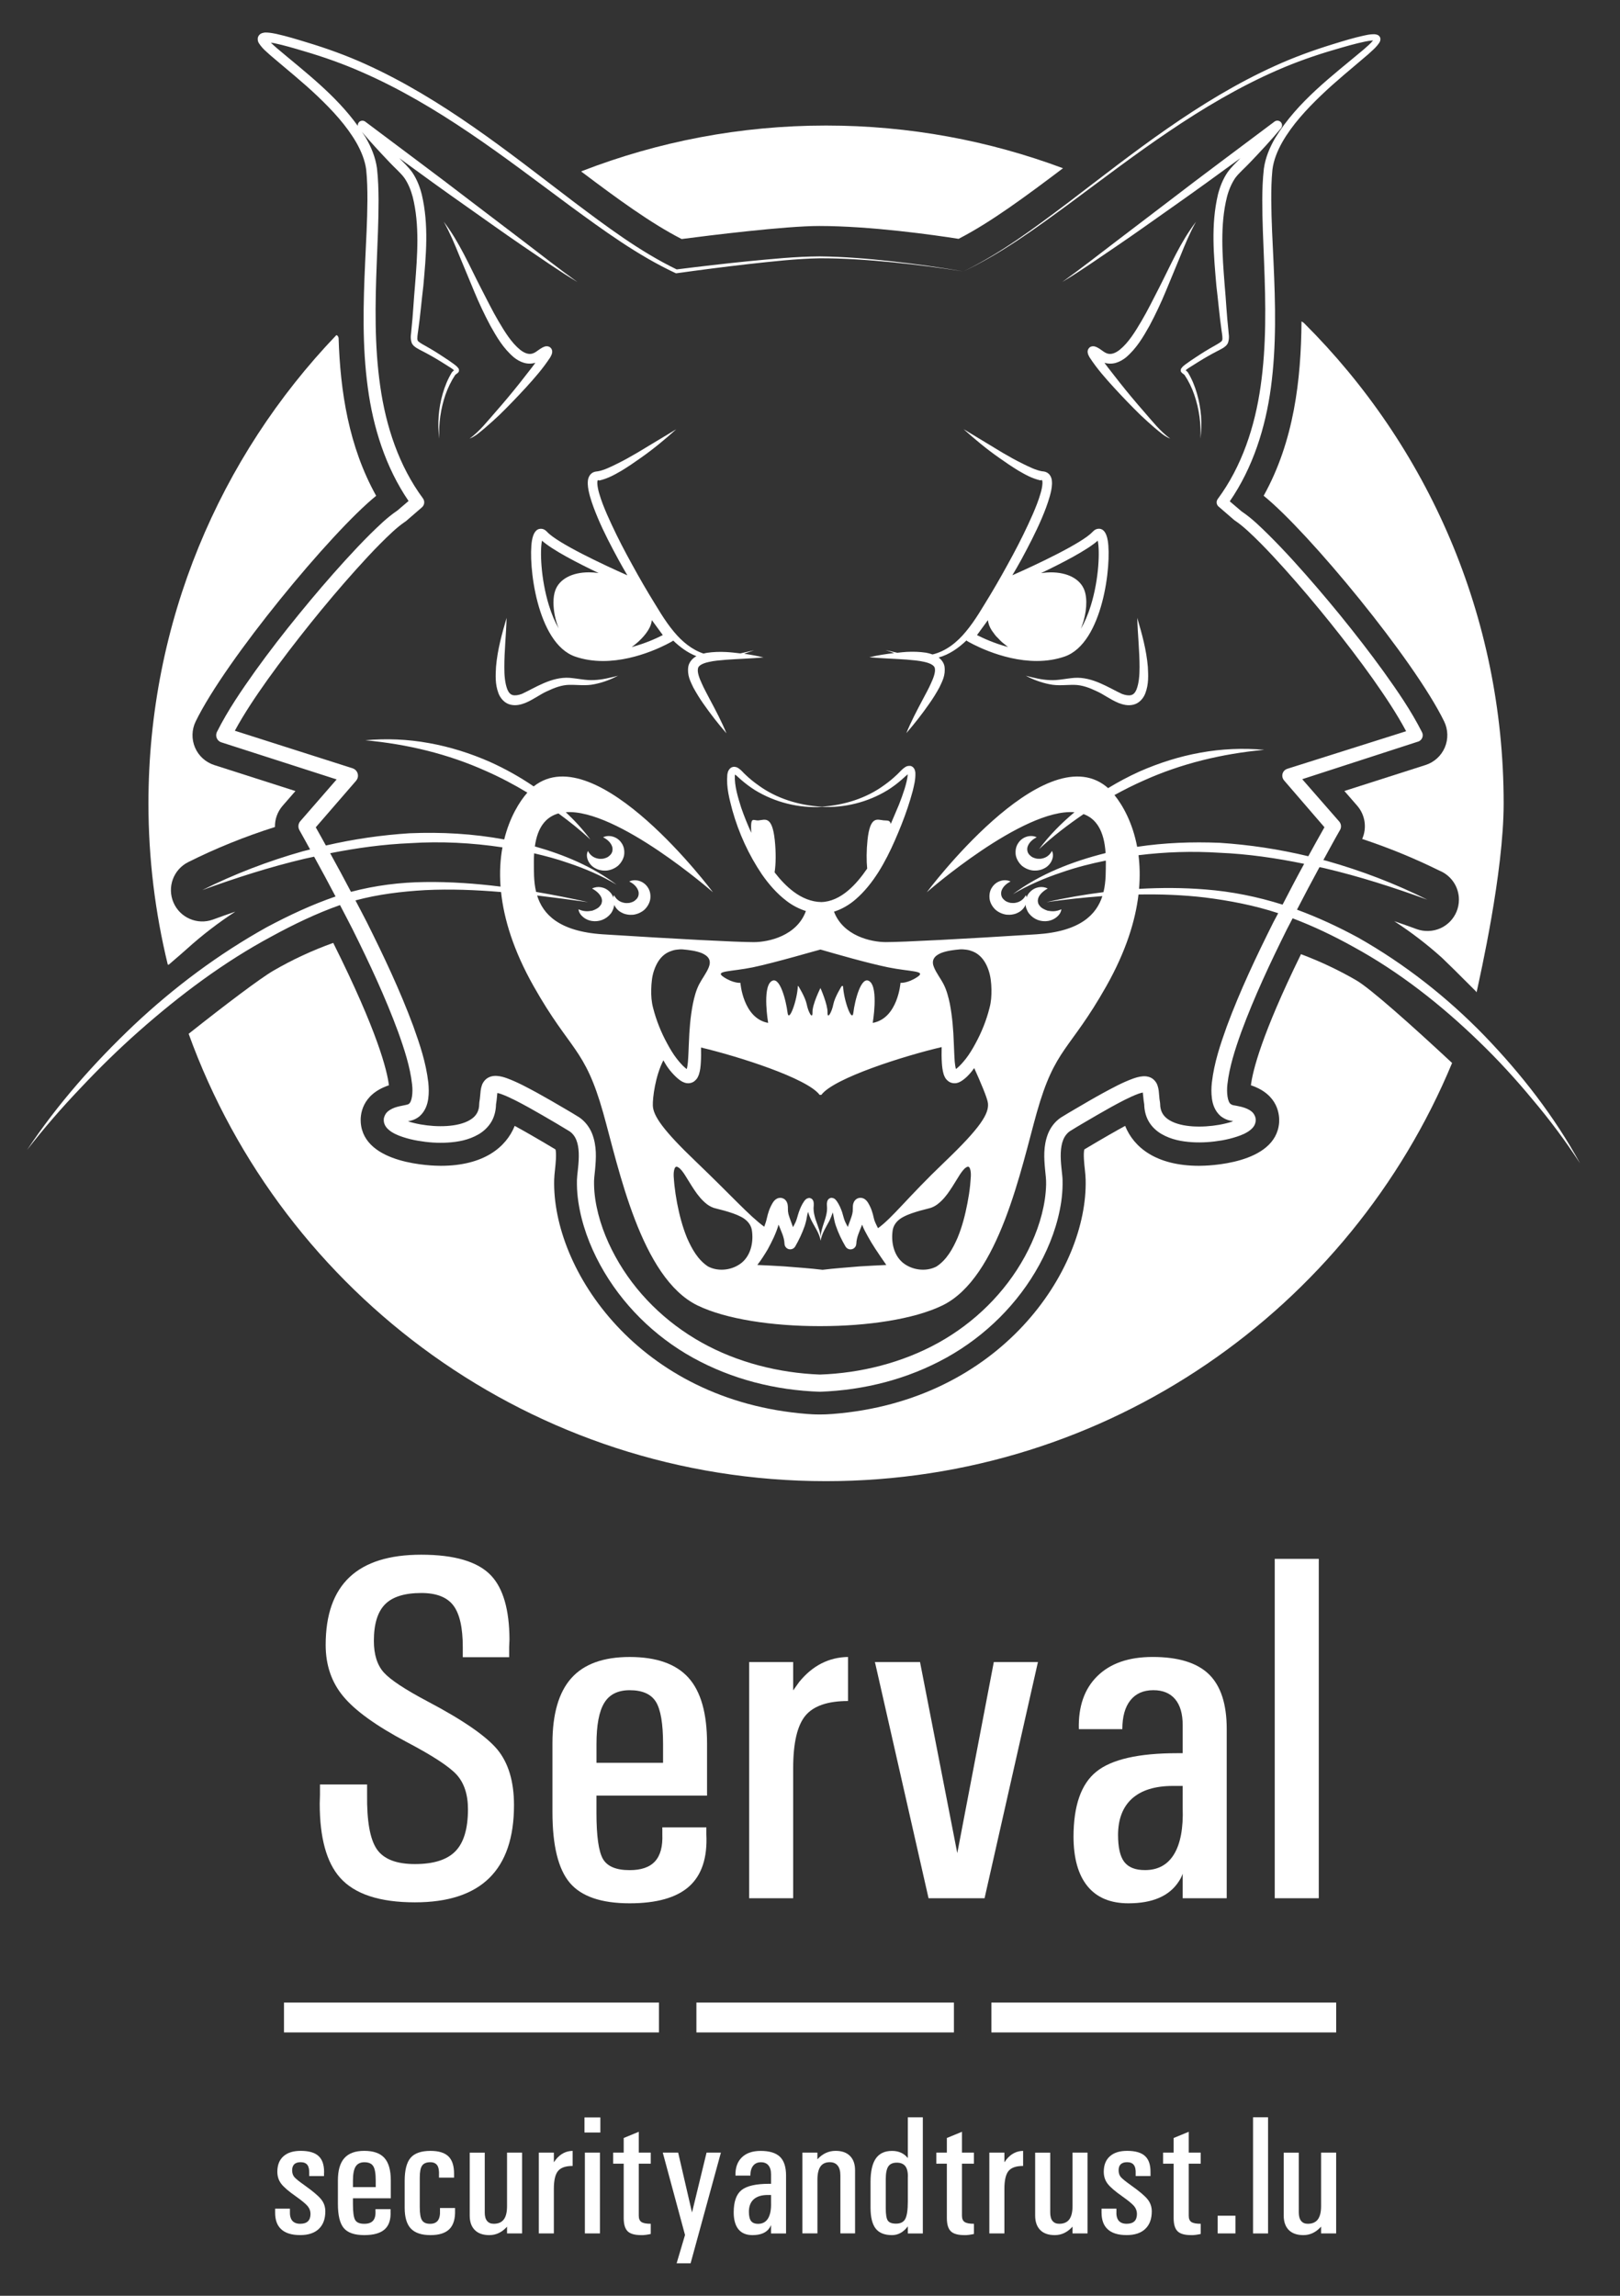 <?xml version="1.0" encoding="utf-8"?>
<!-- Generator: Adobe Illustrator 15.1.0, SVG Export Plug-In . SVG Version: 6.00 Build 0)  -->
<!DOCTYPE svg PUBLIC "-//W3C//DTD SVG 1.1//EN" "http://www.w3.org/Graphics/SVG/1.1/DTD/svg11.dtd">
<svg version="1.1" id="Calque_1" xmlns="http://www.w3.org/2000/svg" xmlns:xlink="http://www.w3.org/1999/xlink" x="0px" y="0px"
	 width="60px" height="85px" viewBox="0 0 60 85" enable-background="new 0 0 60 85" xml:space="preserve">
<rect x="0" y="0" width="60" height="85" fill="#333333" stroke="none"/>
<path fill="#FFFFFF" d="M10.518,75.25h13.888v-1.106H10.518V75.25z"/>
<rect x="25.793" y="74.144" fill="#FFFFFF" width="9.538" height="1.106"/>
<rect x="36.718" y="74.144" fill="#FFFFFF" width="12.77" height="1.106"/>
<g>
	<path fill="#FFFFFF" d="M53.782,39.348"/>
	<path fill="#FFFFFF" d="M46.802,18.355c1.666,1.346,5.576,6.079,6.686,8.357c0.146,0.302,0.156,0.654,0.023,0.964
		c-0.133,0.309-0.393,0.546-0.713,0.648l-3.006,0.962l0.475,0.546c0.297,0.342,0.365,0.823,0.184,1.23
		c0.99,0.329,1.945,0.72,2.854,1.17c0.428,0.171,0.729,0.589,0.729,1.077c0,0.631-0.502,1.144-1.129,1.16
		c-0.146,0.005-0.293-0.017-0.436-0.069c-0.287-0.104-0.562-0.203-0.832-0.294c0.627,0.406,1.223,0.863,1.773,1.359
		c0.15,0.14,0.633,0.617,1.252,1.237c0.012,0.011,0.021,0.069,0.035-0.001c0.113-0.54,0.994-4.382,0.994-6.958
		c0-6.951-2.83-13.238-7.395-17.782c-0.014-0.015-0.092-0.067-0.092-0.055C48.188,14.055,47.927,16.334,46.802,18.355z"/>
	<path fill="#FFFFFF" d="M25.246,8.85c0.999-0.13,3.835-0.483,5.093-0.483c1.914,0,4.26,0.334,5.164,0.476
		c1.189-0.611,2.494-1.578,3.867-2.614c-2.732-1.02-5.689-1.581-8.777-1.581c-3.185,0-6.229,0.599-9.032,1.683
		c-0.054,0.02-0.013,0.037,0.002,0.047C22.868,7.361,24.109,8.268,25.246,8.85z"/>
	<path fill="#FFFFFF" d="M48.185,35.328c-1.469,2.999-1.791,4.331-1.855,4.854c1.031,0.344,1.062,1.125,1.045,1.381
		c-0.119,1.555-2.674,1.6-2.965,1.6c-1.594,0-2.422-0.688-2.738-1.478c-0.352,0.192-0.84,0.47-1.512,0.872
		c-0.043,0.164-0.002,0.551,0.018,0.724c0.016,0.154,0.029,0.29,0.031,0.396c0.086,3.323-3.123,8.187-9.371,8.674
		c-0.178,0.014-0.336,0.019-0.475,0.019c-0.213,0-0.373-0.012-0.467-0.019c-6.247-0.487-9.456-5.351-9.371-8.674
		c0.003-0.107,0.016-0.241,0.033-0.396c0.019-0.173,0.059-0.56,0.016-0.724c-0.672-0.402-1.159-0.68-1.511-0.872
		c-0.318,0.789-1.145,1.478-2.738,1.478c-0.291,0-2.847-0.045-2.964-1.6c-0.02-0.256,0.014-1.037,1.043-1.381
		c-0.066-0.547-0.416-1.978-2.062-5.272c-0.774,0.277-1.517,0.622-2.215,1.028c-0.484,0.28-1.787,1.264-3.14,2.338
		c3.492,9.658,12.742,16.563,23.606,16.563c10.455,0,19.414-6.394,23.188-15.483c-1.504-1.401-3.031-2.762-3.551-3.062
		C49.583,35.918,48.897,35.595,48.185,35.328z"/>
	<path fill="#FFFFFF" d="M6.932,35.124c0.566-0.511,1.163-0.967,1.784-1.371c-0.268,0.091-0.544,0.189-0.83,0.294
		c-0.577,0.209-1.219-0.067-1.461-0.632c-0.243-0.564-0.004-1.221,0.546-1.496c1.018-0.51,2.096-0.946,3.213-1.3
		c-0.007-0.282,0.09-0.562,0.283-0.785l0.475-0.546l-3.006-0.962c-0.32-0.103-0.581-0.339-0.713-0.648
		c-0.132-0.31-0.124-0.662,0.023-0.964c1.109-2.279,5.021-7.012,6.686-8.357c-1.019-1.829-1.329-3.87-1.391-5.833
		c-0.002-0.065-0.067-0.135-0.091-0.109c-4.307,4.503-6.952,10.607-6.952,17.332c0,2.053,0.25,4.048,0.714,5.958
		c0.005,0.018,0.031,0.017,0.041,0.009C6.584,35.429,6.842,35.207,6.932,35.124z"/>
</g>
<path fill="#FFFFFF" d="M44.298,8.208c-0.229,0.41-0.408,0.84-0.582,1.275l-0.537,1.297c-0.18,0.435-0.381,0.86-0.605,1.281
	c-0.234,0.414-0.475,0.834-0.875,1.175c-0.105,0.081-0.225,0.156-0.369,0.198c-0.143,0.043-0.312,0.04-0.457-0.013
	c-0.146-0.051-0.26-0.154-0.336-0.204l-0.061-0.038l-0.02-0.009c0-0.004-0.01,0.004,0.047,0c0.021-0.004,0.033-0.008,0.057-0.021
	c0.027-0.014,0.051-0.046,0.059-0.067c0.018-0.032,0.014-0.071,0.014-0.068c-0.002-0.023,0-0.01,0-0.007
	c0.006,0.013,0.016,0.036,0.029,0.057c0.217,0.371,0.531,0.739,0.812,1.104c0.289,0.365,0.588,0.723,0.896,1.074
	c0.307,0.349,0.596,0.726,0.973,0.999c-0.223-0.086-0.398-0.254-0.58-0.402c-0.178-0.153-0.352-0.312-0.523-0.473
	c-0.336-0.328-0.662-0.668-0.98-1.014c-0.32-0.352-0.625-0.693-0.902-1.117c-0.018-0.03-0.033-0.058-0.051-0.101
	c-0.008-0.024-0.018-0.038-0.023-0.091c-0.004-0.013-0.002-0.065,0.018-0.111c0.014-0.027,0.043-0.064,0.074-0.083
	c0.029-0.018,0.049-0.021,0.076-0.027c0.086-0.007,0.105,0.011,0.133,0.018c0.025,0.01,0.041,0.018,0.061,0.027
	c0.033,0.018,0.061,0.037,0.09,0.054c0.117,0.081,0.182,0.136,0.26,0.162c0.15,0.057,0.316-0.006,0.477-0.134
	c0.322-0.261,0.57-0.666,0.801-1.058c0.234-0.396,0.438-0.815,0.652-1.229C43.349,9.835,43.722,8.958,44.298,8.208z"/>
<path fill="#FFFFFF" d="M37.427,32.637c-0.209,0.103-0.322,0.257-0.344,0.386c-0.018,0.129,0.025,0.228,0.115,0.3
	c0.043,0.042,0.1,0.07,0.164,0.088c0.016,0.004,0.031,0.011,0.047,0.014l0.014,0.001l0.004,0.001
	c-0.02,0.001-0.004,0.001-0.006,0.001l0.01,0l0.039,0.003c0.027,0,0.062,0.005,0.1,0.001c0.145-0.018,0.314-0.081,0.424-0.291
	c0.111,0.221-0.043,0.536-0.295,0.651c-0.061,0.034-0.129,0.055-0.209,0.067l-0.037,0.006l-0.012,0.001l-0.021,0.001l-0.025,0.002
	c-0.037,0.001-0.072,0-0.109-0.003c-0.143-0.017-0.285-0.077-0.402-0.172c-0.113-0.1-0.203-0.24-0.23-0.396
	c-0.023-0.156,0.002-0.319,0.088-0.443C36.903,32.603,37.218,32.532,37.427,32.637z"/>
<path fill="#FFFFFF" d="M38.396,31c-0.211,0.103-0.32,0.257-0.346,0.386c-0.018,0.129,0.025,0.227,0.117,0.3
	c0.041,0.041,0.1,0.069,0.162,0.087c0.018,0.004,0.031,0.01,0.049,0.014l0.014,0.002l0.002,0.001c-0.004,0,0.012,0-0.008,0h0.004
	l0.008,0.001l0.041,0.003c0.027,0,0.061,0.005,0.1,0.001c0.145-0.018,0.312-0.08,0.422-0.29c0.113,0.22-0.043,0.536-0.295,0.65
	c-0.061,0.033-0.131,0.056-0.207,0.067l-0.039,0.006l-0.01,0.001l-0.023,0.001l-0.025,0.001c-0.037,0.003-0.072,0-0.107-0.002
	c-0.145-0.017-0.285-0.077-0.404-0.172c-0.111-0.101-0.201-0.24-0.23-0.396c-0.023-0.157,0.004-0.32,0.09-0.444
	C37.872,30.965,38.187,30.895,38.396,31z"/>
<path fill="#FFFFFF" d="M38.804,32.898c-0.189,0.102-0.307,0.232-0.348,0.35c-0.018,0.056-0.023,0.122-0.014,0.142
	c0.012,0.068,0.01,0.049,0.02,0.078c0.01,0.02,0.021,0.041,0.039,0.059c0.051,0.083,0.178,0.151,0.297,0.19
	c0.16,0.03,0.307,0.04,0.512-0.051c-0.025,0.222-0.27,0.4-0.49,0.432c-0.266,0.042-0.531-0.051-0.711-0.279
	c-0.043-0.057-0.074-0.125-0.1-0.194c-0.021-0.062-0.035-0.177-0.029-0.206c0.014-0.172,0.07-0.296,0.17-0.396
	C38.335,32.829,38.612,32.795,38.804,32.898z"/>
<path fill="#FFFFFF" d="M16.435,8.208c0.576,0.75,0.948,1.627,1.375,2.454c0.216,0.414,0.418,0.833,0.652,1.229
	c0.231,0.392,0.479,0.797,0.801,1.058c0.161,0.128,0.328,0.191,0.477,0.134c0.078-0.025,0.143-0.081,0.261-0.162
	c0.027-0.017,0.056-0.036,0.089-0.054c0.02-0.009,0.034-0.017,0.06-0.027c0.027-0.007,0.046-0.025,0.132-0.018
	c0.027,0.006,0.046,0.009,0.077,0.027c0.031,0.02,0.062,0.056,0.074,0.083c0.021,0.046,0.021,0.099,0.018,0.112
	c-0.006,0.052-0.015,0.066-0.024,0.09c-0.017,0.042-0.034,0.07-0.05,0.1c-0.278,0.424-0.582,0.765-0.901,1.117
	c-0.319,0.346-0.645,0.686-0.981,1.014c-0.172,0.161-0.346,0.32-0.525,0.473c-0.181,0.148-0.356,0.316-0.579,0.402
	c0.376-0.273,0.665-0.65,0.973-0.999c0.308-0.351,0.607-0.708,0.897-1.074c0.279-0.365,0.595-0.733,0.812-1.104
	c0.012-0.021,0.023-0.043,0.027-0.057c0.002-0.003,0.004-0.017,0,0.007c0-0.002-0.003,0.037,0.015,0.068
	c0.008,0.021,0.033,0.053,0.06,0.067c0.025,0.013,0.035,0.017,0.056,0.021c0.057,0.004,0.047-0.004,0.047,0l-0.019,0.009
	l-0.061,0.038c-0.076,0.05-0.191,0.152-0.335,0.204c-0.145,0.053-0.313,0.057-0.457,0.013c-0.144-0.042-0.264-0.117-0.369-0.198
	c-0.402-0.341-0.642-0.761-0.875-1.175c-0.224-0.421-0.425-0.847-0.604-1.281l-0.539-1.297C16.843,9.048,16.664,8.618,16.435,8.208z
	"/>
<path fill="#FFFFFF" d="M23.306,32.637c0.209-0.105,0.524-0.034,0.688,0.22c0.086,0.125,0.112,0.287,0.088,0.443
	c-0.029,0.157-0.118,0.296-0.23,0.396c-0.118,0.095-0.26,0.155-0.404,0.172c-0.036,0.003-0.072,0.004-0.108,0.003l-0.026-0.002
	l-0.021-0.001l-0.011-0.001l-0.039-0.006c-0.078-0.012-0.148-0.034-0.208-0.067c-0.253-0.116-0.407-0.432-0.293-0.651
	c0.108,0.21,0.278,0.273,0.421,0.291c0.038,0.004,0.073-0.001,0.1-0.001l0.039-0.003l0.009,0c-0.002,0,0.015,0-0.004-0.001
	l0.003-0.001l0.012-0.001c0.018-0.003,0.034-0.01,0.049-0.014c0.063-0.018,0.121-0.046,0.163-0.088c0.09-0.072,0.135-0.17,0.117-0.3
	C23.626,32.894,23.516,32.739,23.306,32.637z"/>
<path fill="#FFFFFF" d="M22.337,31c0.209-0.105,0.525-0.034,0.688,0.219c0.086,0.124,0.113,0.287,0.09,0.444
	c-0.03,0.157-0.119,0.295-0.231,0.396c-0.118,0.095-0.26,0.155-0.403,0.172c-0.036,0.002-0.072,0.005-0.107,0.002l-0.026-0.001
	l-0.022-0.001l-0.01-0.001l-0.039-0.006c-0.078-0.012-0.147-0.033-0.208-0.067c-0.253-0.115-0.408-0.43-0.294-0.65
	c0.108,0.209,0.278,0.272,0.421,0.29c0.039,0.004,0.073-0.001,0.1-0.001l0.039-0.003l0.011-0.001h0.002c-0.02,0-0.005,0-0.008,0
	l0.003-0.001l0.012-0.002c0.018-0.003,0.034-0.009,0.049-0.014c0.064-0.018,0.121-0.047,0.163-0.088
	c0.09-0.072,0.134-0.169,0.116-0.299C22.659,31.256,22.546,31.103,22.337,31z"/>
<path fill="#FFFFFF" d="M21.929,32.898c0.192-0.103,0.469-0.069,0.657,0.125c0.098,0.099,0.154,0.223,0.166,0.396
	c0.008,0.029-0.007,0.144-0.029,0.206c-0.023,0.069-0.055,0.137-0.097,0.194c-0.181,0.229-0.448,0.321-0.711,0.279
	c-0.221-0.031-0.465-0.209-0.49-0.432c0.203,0.09,0.35,0.081,0.512,0.051c0.119-0.039,0.246-0.107,0.296-0.19
	c0.017-0.018,0.027-0.039,0.039-0.059c0.009-0.028,0.009-0.01,0.019-0.077c0.011-0.021,0.005-0.087-0.012-0.143
	C22.235,33.13,22.12,33,21.929,32.898z"/>
<path fill="#FFFFFF" d="M37.747,33.31"/>
<path fill="#FFFFFF" d="M41.546,27.279"/>
<g>
	<path fill="#FFFFFF" d="M42.513,24.69c-0.053-0.629-0.219-1.223-0.393-1.814c0.018,0.618,0.086,1.229,0.086,1.826
		c0,0.293-0.023,0.599-0.115,0.831c-0.049,0.116-0.115,0.183-0.199,0.203c-0.084,0.023-0.211,0.004-0.336-0.043
		c-0.486-0.223-1.09-0.642-1.766-0.596c-0.33,0.027-0.607,0.1-0.906,0.083c-0.297-0.009-0.596-0.085-0.891-0.161
		c0.271,0.142,0.562,0.253,0.873,0.314c0.312,0.069,0.646,0.018,0.928,0.024c0.283,0.005,0.551,0.106,0.814,0.231
		c0.273,0.121,0.494,0.302,0.818,0.439c0.16,0.06,0.346,0.116,0.561,0.061c0.223-0.056,0.371-0.253,0.432-0.418
		C42.55,25.327,42.528,25.003,42.513,24.69z"/>
	<path fill="#FFFFFF" d="M21.094,25.096c-0.676-0.045-1.279,0.373-1.767,0.596c-0.125,0.047-0.251,0.066-0.336,0.043
		c-0.082-0.02-0.148-0.086-0.198-0.203c-0.092-0.232-0.116-0.538-0.114-0.831c-0.001-0.597,0.067-1.208,0.084-1.826
		c-0.173,0.591-0.339,1.185-0.392,1.814c-0.016,0.313-0.039,0.637,0.091,0.98c0.061,0.165,0.211,0.362,0.432,0.418
		c0.215,0.055,0.403-0.001,0.561-0.061c0.325-0.137,0.546-0.319,0.818-0.439c0.266-0.125,0.533-0.227,0.816-0.231
		c0.28-0.006,0.615,0.045,0.927-0.024c0.311-0.061,0.602-0.173,0.876-0.314c-0.298,0.076-0.596,0.151-0.894,0.161
		C21.7,25.196,21.423,25.124,21.094,25.096z"/>
	<path fill="#FFFFFF" d="M35.815,23.732c0.051,0.03,1.252,0.741,2.584,0.741l0,0c0.369,0,0.717-0.056,1.035-0.166
		c1.416-0.494,1.742-3.415,1.594-4.293c-0.049-0.29-0.16-0.438-0.332-0.438c-0.082,0-0.16,0.038-0.229,0.115
		c-0.383,0.416-2.1,1.224-2.973,1.608c0.115-0.194,0.229-0.388,0.336-0.585c0.268-0.498,0.531-1.001,0.756-1.527
		c0.111-0.263,0.215-0.53,0.295-0.814c0.039-0.143,0.076-0.288,0.082-0.458c-0.002-0.085,0.004-0.179-0.062-0.298
		c-0.035-0.06-0.094-0.116-0.174-0.144c-0.016-0.006-0.051-0.015-0.053-0.014l-0.041-0.006l-0.039-0.004
		c-0.225-0.037-0.486-0.167-0.729-0.287c-0.248-0.122-0.492-0.258-0.734-0.4l-1.443-0.873c0.42,0.378,0.855,0.739,1.32,1.064
		c0.232,0.164,0.467,0.324,0.711,0.473c0.252,0.144,0.494,0.288,0.82,0.361c0.113-0.09,0.074,0.242-0.002,0.486
		c-0.074,0.257-0.178,0.515-0.287,0.768c-0.223,0.507-0.469,1.008-0.734,1.5c-0.266,0.492-0.537,0.981-0.826,1.461
		c-0.293,0.475-0.568,0.968-0.92,1.386c-0.324,0.395-0.738,0.725-1.232,0.843c-0.08-0.028-0.16-0.051-0.236-0.064
		c-0.246-0.037-0.484-0.043-0.721-0.031c-0.117,0.005-0.232,0.022-0.348,0.033c-0.145-0.032-0.291-0.066-0.434-0.1
		c0.105,0.037,0.211,0.075,0.318,0.111c-0.309,0.035-0.617,0.082-0.92,0.154c0.465,0.043,0.928,0.055,1.379,0.087
		c0.227,0.021,0.451,0.036,0.656,0.085c0.209,0.045,0.383,0.131,0.391,0.241c0.031,0.129-0.049,0.352-0.139,0.544
		c-0.088,0.203-0.201,0.4-0.307,0.604c-0.215,0.405-0.432,0.815-0.609,1.248c0.307-0.353,0.59-0.716,0.855-1.098
		c0.135-0.191,0.258-0.389,0.373-0.602c0.1-0.217,0.232-0.44,0.184-0.775c-0.025-0.134-0.117-0.25-0.215-0.325
		c0.393-0.108,0.74-0.352,1.031-0.633C35.806,23.721,35.81,23.728,35.815,23.732z M36.185,23.514
		c0.145-0.195,0.279-0.38,0.404-0.554c0.008,0.064,0.023,0.127,0.045,0.189c0.023,0.062,0.057,0.128,0.1,0.196
		c0.016,0.022,0.035,0.046,0.051,0.069c0.033,0.046,0.064,0.092,0.104,0.138c0.027,0.03,0.061,0.06,0.088,0.089
		c0.039,0.04,0.074,0.08,0.117,0.119c0.039,0.036,0.084,0.069,0.127,0.104c0.039,0.03,0.074,0.063,0.115,0.092
		C36.829,23.822,36.411,23.628,36.185,23.514z M40.657,20.018c0.078,0.353,0.053,1.402-0.256,2.401
		c-0.104,0.336-0.229,0.625-0.369,0.861c0.014-0.035,0.027-0.07,0.041-0.105c0.174-0.479,0.209-0.997,0.092-1.317
		c-0.152-0.418-0.617-0.667-1.246-0.667c-0.104,0-0.213,0.009-0.32,0.024c-0.014,0.001-0.025,0.001-0.039,0.003
		C39.325,20.853,40.259,20.372,40.657,20.018z"/>
	<path fill="#FFFFFF" d="M26.242,24.512c0.205-0.05,0.432-0.065,0.656-0.085c0.452-0.033,0.914-0.044,1.379-0.087
		c-0.237-0.057-0.477-0.101-0.717-0.135c0.125-0.042,0.25-0.086,0.373-0.13c-0.17,0.039-0.342,0.081-0.513,0.117
		c-0.175-0.021-0.35-0.042-0.527-0.051c-0.235-0.012-0.472-0.006-0.719,0.031c-0.038,0.006-0.077,0.017-0.115,0.027
		c-0.434-0.143-0.8-0.448-1.097-0.806c-0.351-0.417-0.625-0.911-0.919-1.386c-0.289-0.479-0.56-0.969-0.826-1.461
		c-0.265-0.492-0.511-0.994-0.735-1.5c-0.109-0.253-0.213-0.511-0.287-0.768c-0.075-0.244-0.115-0.578-0.003-0.486
		c0.328-0.075,0.57-0.217,0.822-0.361c0.246-0.149,0.48-0.309,0.711-0.473c0.464-0.325,0.901-0.686,1.32-1.064L23.6,16.764
		c-0.241,0.142-0.485,0.278-0.733,0.4c-0.242,0.12-0.503,0.25-0.73,0.287l-0.038,0.004l-0.041,0.006
		c-0.001-0.001-0.037,0.008-0.055,0.014c-0.079,0.027-0.137,0.083-0.172,0.144c-0.066,0.119-0.061,0.213-0.062,0.298
		c0.007,0.169,0.043,0.315,0.081,0.458c0.081,0.285,0.186,0.551,0.296,0.814c0.223,0.526,0.487,1.029,0.757,1.527
		c0.106,0.198,0.22,0.392,0.333,0.585c-0.873-0.385-2.591-1.192-2.973-1.609c-0.07-0.077-0.146-0.115-0.229-0.115
		c-0.17,0-0.283,0.147-0.332,0.438c-0.148,0.878,0.18,3.799,1.596,4.293c0.316,0.11,0.665,0.166,1.034,0.166
		c1.333,0,2.533-0.71,2.583-0.741c0.007-0.004,0.011-0.011,0.018-0.017c0.248,0.24,0.537,0.453,0.861,0.579c0,0-0.002,0-0.002,0.001
		c-0.128,0.064-0.266,0.208-0.299,0.379c-0.049,0.335,0.083,0.559,0.183,0.775c0.116,0.212,0.238,0.411,0.373,0.602
		c0.266,0.381,0.548,0.745,0.856,1.098c-0.177-0.433-0.395-0.843-0.611-1.248c-0.104-0.204-0.217-0.401-0.305-0.604
		c-0.09-0.192-0.17-0.415-0.138-0.544C25.858,24.643,26.032,24.557,26.242,24.512z M20.332,22.417
		c-0.309-0.998-0.335-2.047-0.258-2.399c0.39,0.35,1.328,0.833,2.098,1.199c-0.121-0.018-0.241-0.027-0.359-0.027
		c-0.627,0-1.094,0.249-1.246,0.666c-0.045,0.124-0.068,0.274-0.068,0.45c0,0.308,0.066,0.647,0.194,0.962
		C20.556,23.034,20.434,22.749,20.332,22.417z M23.396,23.957c0.35-0.25,0.611-0.561,0.702-0.808
		c0.022-0.061,0.038-0.125,0.045-0.189c0.125,0.174,0.261,0.359,0.405,0.554C24.322,23.629,23.902,23.823,23.396,23.957z"/>
</g>
<g>
	<path fill="#FFFFFF" d="M43.421,7.668c0.848-0.595,1.686-1.203,2.523-1.814c-0.158,0.161-0.322,0.311-0.48,0.526
		c-0.172,0.255-0.281,0.537-0.354,0.819c-0.268,1.138-0.154,2.273-0.059,3.383c0.068,0.555,0.113,1.105,0.193,1.664
		c0.02,0.13,0.047,0.291,0.021,0.352c-0.012,0.053-0.154,0.13-0.268,0.196c-0.246,0.135-0.488,0.286-0.719,0.44
		c-0.117,0.078-0.234,0.153-0.348,0.239c-0.059,0.047-0.113,0.076-0.178,0.165c-0.018,0.018-0.035,0.094-0.004,0.137
		c0.027,0.035,0.045,0.044,0.059,0.056c0.029,0.021,0.051,0.037,0.066,0.054c0.141,0.209,0.27,0.469,0.357,0.724
		c0.18,0.519,0.26,1.078,0.23,1.632c0.076-0.552,0.029-1.123-0.127-1.666c-0.08-0.274-0.18-0.528-0.338-0.789
		c-0.025-0.033-0.057-0.057-0.082-0.077c0.029-0.025,0.074-0.061,0.119-0.089l0.35-0.22c0.236-0.147,0.473-0.283,0.719-0.409
		c0.062-0.033,0.125-0.064,0.191-0.103c0.061-0.04,0.146-0.092,0.191-0.198c0.066-0.208,0.016-0.333,0.012-0.476
		c-0.062-0.545-0.086-1.108-0.137-1.661c-0.086-1.097-0.174-2.226,0.086-3.264c0.066-0.256,0.17-0.5,0.309-0.704
		C45.894,6.397,46.124,6.202,46.312,6c0.387-0.405,0.766-0.812,1.131-1.249c0.051-0.061,0.055-0.15,0.006-0.216
		c-0.059-0.076-0.168-0.091-0.244-0.034c-1.312,0.987-2.633,1.962-3.934,2.963l-1.959,1.492c-0.652,0.499-1.301,1.004-1.967,1.483
		c0.707-0.422,1.375-0.899,2.057-1.358C42.081,8.62,42.747,8.14,43.421,7.668z"/>
	<path fill="#FFFFFF" d="M54.978,38.346c-1.377-1.42-2.953-2.657-4.682-3.635c-0.729-0.395-1.479-0.744-2.26-1.031
		c0.273-0.528,0.549-1.053,0.834-1.575c0.064,0.015,0.131,0.027,0.197,0.042c1.283,0.302,2.547,0.708,3.797,1.163
		c-1.189-0.595-2.441-1.074-3.729-1.437c-0.039-0.011-0.082-0.02-0.121-0.03c0.205-0.372,0.404-0.744,0.615-1.111l0.002-0.002
		c0.057-0.099,0.047-0.227-0.033-0.317l-1.367-1.564l4.289-1.391l0.006-0.001c0.012-0.003,0.021-0.009,0.033-0.014
		c0.121-0.062,0.17-0.21,0.109-0.331c-0.41-0.811-0.914-1.534-1.428-2.253c-0.516-0.714-1.057-1.408-1.611-2.09
		c-0.557-0.681-1.129-1.349-1.721-2.001c-0.297-0.325-0.6-0.646-0.914-0.958c-0.314-0.306-0.613-0.609-1.008-0.875l-0.439-0.374
		c0.861-1.251,1.324-2.732,1.523-4.208c0.209-1.547,0.168-3.104,0.098-4.64c-0.035-0.769-0.08-1.536-0.084-2.298
		c-0.002-0.38,0.006-0.763,0.043-1.131c0.043-0.354,0.184-0.699,0.365-1.021c0.371-0.646,0.893-1.21,1.441-1.735
		c0.551-0.529,1.146-1.006,1.734-1.512c0.145-0.136,0.291-0.243,0.426-0.446c0.014-0.032,0.037-0.063,0.033-0.134
		c-0.002-0.082-0.084-0.144-0.121-0.15c-0.084-0.026-0.135-0.019-0.189-0.017c-0.107,0.007-0.205,0.027-0.301,0.048
		c-0.385,0.084-0.754,0.198-1.121,0.311c-0.736,0.225-1.469,0.491-2.172,0.811c-1.408,0.636-2.729,1.446-3.992,2.324
		c-1.266,0.878-2.477,1.83-3.699,2.76c-1.229,0.922-2.463,1.854-3.85,2.525c1.396-0.654,2.646-1.571,3.885-2.478
		c1.236-0.914,2.459-1.849,3.732-2.707c1.271-0.859,2.596-1.646,4-2.259c0.701-0.307,1.42-0.56,2.158-0.773
		c0.367-0.108,0.736-0.216,1.104-0.292c0.092-0.018,0.184-0.035,0.27-0.04c0.008-0.001,0.016,0,0.023,0
		c-0.086,0.108-0.223,0.227-0.346,0.333c-1.164,0.979-2.443,1.916-3.279,3.279c-0.199,0.343-0.361,0.721-0.418,1.133
		c-0.045,0.396-0.057,0.783-0.059,1.171c0,0.776,0.039,1.545,0.068,2.312c0.059,1.532,0.088,3.067-0.129,4.571
		c-0.211,1.498-0.695,2.97-1.588,4.177c-0.064,0.086-0.053,0.208,0.029,0.279l0.002,0.001l0.582,0.503l0.018,0.013l0.01,0.006
		c0.322,0.217,0.643,0.535,0.945,0.835c0.305,0.308,0.6,0.627,0.891,0.951c0.582,0.648,1.145,1.315,1.691,1.994
		c0.545,0.68,1.076,1.372,1.58,2.081c0.441,0.628,0.875,1.271,1.229,1.935l-4.4,1.391c-0.033,0.01-0.068,0.029-0.096,0.053
		c-0.111,0.098-0.121,0.266-0.025,0.377l1.496,1.734c-0.203,0.356-0.4,0.715-0.598,1.074c-1.074-0.258-2.172-0.425-3.277-0.497
		c-1.02-0.042-2.051-0.005-3.062,0.148c-0.168-0.889-0.529-1.532-0.84-1.916c0.35-0.193,0.707-0.373,1.072-0.534
		c1.402-0.633,2.914-0.997,4.475-1.141c-0.781-0.071-1.578-0.037-2.357,0.104c-0.779,0.138-1.541,0.381-2.268,0.701
		c-0.398,0.18-0.785,0.386-1.158,0.613c-0.029-0.026-0.059-0.05-0.082-0.07c-2.336-1.832-6.633,3.926-6.633,3.926
		s3.566-3.121,5.469-2.963c-0.486,0.407-0.936,0.859-1.311,1.367c0.516-0.483,1.076-0.906,1.648-1.298
		c0.457,0.163,0.764,0.602,0.816,1.443c-1.225,0.308-2.426,0.77-3.434,1.523c0.572-0.34,1.182-0.601,1.809-0.809
		c0.533-0.186,1.08-0.325,1.633-0.436c0,0.021,0.002,0.039,0.002,0.061c-0.006,0.298,0.012,0.703-0.088,1.107
		c-0.709,0.091-1.414,0.211-2.111,0.37c0.688-0.096,1.379-0.172,2.07-0.223c-0.217,0.673-0.807,1.31-2.436,1.414
		c-2.725,0.173-4.955,0.289-5.58,0.289c-0.557,0-1.584-0.232-1.924-1.127c0.299-0.094,0.57-0.257,0.793-0.449
		c0.348-0.299,0.623-0.654,0.859-1.026c0.232-0.371,0.43-0.767,0.602-1.161c0.172-0.393,0.334-0.793,0.471-1.203
		c0.068-0.204,0.133-0.412,0.189-0.623c0.051-0.217,0.109-0.418,0.1-0.682c-0.004-0.036-0.01-0.074-0.029-0.121
		c-0.016-0.045-0.076-0.121-0.162-0.133c-0.152-0.006-0.191,0.056-0.248,0.09c-0.104,0.086-0.16,0.159-0.238,0.23
		c-0.15,0.144-0.309,0.276-0.479,0.395c-0.662,0.486-1.482,0.741-2.32,0.797c-0.846-0.051-1.677-0.307-2.345-0.798
		c-0.17-0.119-0.332-0.252-0.48-0.395c-0.08-0.07-0.129-0.149-0.255-0.235c-0.033-0.019-0.068-0.041-0.13-0.047
		c-0.055-0.013-0.14,0.016-0.18,0.061c-0.082,0.089-0.085,0.161-0.099,0.225c-0.042,0.489,0.079,0.899,0.188,1.325
		c0.236,0.839,0.601,1.64,1.095,2.372c0.253,0.361,0.548,0.705,0.913,0.982c0.209,0.161,0.453,0.289,0.714,0.373
		c-0.33,0.913-1.371,1.151-1.931,1.151c-0.625,0-2.856-0.116-5.581-0.289c-1.647-0.105-2.231-0.755-2.442-1.437
		c0.63,0.074,1.26,0.159,1.889,0.246c-0.638-0.142-1.281-0.27-1.927-0.38c-0.096-0.402-0.079-0.802-0.083-1.097
		c-0.002-0.118,0.004-0.225,0.01-0.331c0.42,0.098,0.837,0.208,1.245,0.351c0.626,0.208,1.237,0.468,1.808,0.809
		c-0.896-0.671-1.945-1.11-3.026-1.415c0.099-0.727,0.421-1.097,0.874-1.222c0.41,0.3,0.81,0.617,1.184,0.969
		c-0.271-0.367-0.581-0.702-0.913-1.015c1.906-0.138,5.451,2.965,5.451,2.965s-4.295-5.758-6.632-3.926
		c-0.003,0.001-0.005,0.005-0.008,0.006c-0.508-0.347-1.048-0.649-1.611-0.903c-0.727-0.321-1.488-0.562-2.269-0.701
		c-0.779-0.142-1.576-0.175-2.357-0.104c1.561,0.144,3.071,0.508,4.476,1.141c0.525,0.231,1.034,0.5,1.527,0.797
		c-0.293,0.333-0.655,0.915-0.857,1.734c-1.153-0.214-2.331-0.278-3.502-0.229c-1.045,0.066-2.084,0.218-3.103,0.453
		c-0.125-0.224-0.247-0.45-0.375-0.673l1.493-1.723c0.024-0.029,0.045-0.064,0.058-0.102c0.047-0.151-0.037-0.312-0.186-0.36
		l-4.362-1.391c0.352-0.649,0.778-1.279,1.215-1.895c0.506-0.706,1.038-1.396,1.582-2.076c0.546-0.679,1.108-1.346,1.689-1.993
		c0.29-0.323,0.585-0.642,0.889-0.949c0.301-0.3,0.622-0.619,0.938-0.83l0.012-0.008l0.02-0.015l0.582-0.503l0.002-0.002
		c0.098-0.084,0.114-0.229,0.037-0.333c-0.888-1.2-1.371-2.665-1.582-4.158c-0.216-1.5-0.188-3.032-0.128-4.564
		c0.029-0.767,0.068-1.537,0.067-2.314c-0.002-0.389-0.013-0.778-0.057-1.174c-0.057-0.426-0.221-0.804-0.421-1.152
		c-0.044-0.073-0.094-0.14-0.141-0.209c0.331,0.389,0.672,0.757,1.02,1.123c0.188,0.202,0.418,0.397,0.554,0.584
		c0.142,0.205,0.242,0.448,0.31,0.704c0.26,1.039,0.172,2.167,0.086,3.264c-0.051,0.553-0.075,1.116-0.135,1.661
		c-0.005,0.143-0.056,0.268,0.01,0.476c0.045,0.106,0.131,0.158,0.193,0.198c0.064,0.039,0.126,0.07,0.189,0.103
		c0.248,0.126,0.484,0.261,0.72,0.408l0.35,0.22c0.044,0.028,0.09,0.063,0.118,0.089c-0.025,0.021-0.055,0.044-0.081,0.077
		c-0.158,0.261-0.258,0.514-0.339,0.789c-0.156,0.542-0.202,1.114-0.126,1.666c-0.029-0.555,0.051-1.114,0.229-1.632
		c0.09-0.255,0.218-0.515,0.357-0.724c0.016-0.018,0.037-0.033,0.066-0.054c0.015-0.012,0.034-0.021,0.059-0.056
		c0.033-0.043,0.016-0.12-0.002-0.137c-0.065-0.088-0.119-0.117-0.178-0.165c-0.114-0.086-0.231-0.161-0.348-0.239
		c-0.231-0.154-0.474-0.305-0.718-0.44c-0.116-0.065-0.258-0.143-0.269-0.196c-0.024-0.061,0.001-0.221,0.02-0.352
		c0.081-0.559,0.125-1.109,0.193-1.664c0.098-1.109,0.21-2.245-0.059-3.383c-0.071-0.282-0.18-0.564-0.353-0.82
		c-0.158-0.214-0.321-0.364-0.479-0.524c0.836,0.611,1.674,1.219,2.523,1.813c0.671,0.472,1.338,0.952,2.017,1.415
		c0.681,0.458,1.351,0.936,2.057,1.358c-0.667-0.479-1.313-0.985-1.965-1.484l-1.96-1.491c-1.301-1.001-2.622-1.976-3.933-2.963
		c-0.064-0.047-0.154-0.048-0.217,0.005c-0.046,0.039-0.064,0.096-0.059,0.152c-0.827-1.15-1.957-1.998-2.992-2.873
		c-0.075-0.065-0.158-0.138-0.229-0.208c0.042,0.007,0.082,0.011,0.126,0.019c0.362,0.076,0.732,0.186,1.098,0.295
		c0.735,0.215,1.45,0.468,2.148,0.776c1.398,0.609,2.718,1.394,3.988,2.252c1.271,0.857,2.492,1.791,3.729,2.706
		c1.24,0.906,2.492,1.825,3.898,2.483c0.012,0.006,0.026,0.009,0.039,0.006c0.882-0.123,1.766-0.237,2.65-0.338
		c0.884-0.096,1.771-0.2,2.657-0.216c0.891-0.002,1.779,0.061,2.666,0.146c0.887,0.088,1.77,0.201,2.65,0.339
		c-0.879-0.151-1.76-0.274-2.646-0.373c-0.887-0.098-1.775-0.172-2.67-0.182c-0.894,0.004-1.781,0.097-2.667,0.181
		c-0.88,0.089-1.758,0.191-2.635,0.301c-1.371-0.666-2.599-1.592-3.82-2.509c-1.223-0.929-2.434-1.881-3.702-2.761
		c-1.266-0.88-2.59-1.693-4.005-2.332c-0.705-0.32-1.442-0.585-2.18-0.807c-0.37-0.113-0.738-0.226-1.126-0.312
		c-0.099-0.02-0.197-0.039-0.31-0.047C9.862,1.205,9.809,1.194,9.705,1.227C9.68,1.236,9.646,1.25,9.61,1.287
		C9.573,1.321,9.546,1.384,9.545,1.429C9.542,1.525,9.57,1.561,9.587,1.597c0.147,0.225,0.291,0.322,0.439,0.461
		c0.591,0.506,1.186,0.98,1.737,1.505c0.548,0.522,1.069,1.083,1.437,1.72c0.181,0.317,0.32,0.663,0.363,1.001
		c0.038,0.369,0.046,0.75,0.045,1.129c-0.004,0.761-0.049,1.527-0.084,2.296c-0.07,1.537-0.113,3.095,0.099,4.646
		c0.196,1.468,0.655,2.943,1.509,4.194l-0.413,0.352c-0.399,0.271-0.696,0.572-1.011,0.877c-0.314,0.313-0.617,0.635-0.914,0.96
		c-0.594,0.652-1.166,1.321-1.722,2.003c-0.557,0.682-1.097,1.377-1.612,2.094c-0.512,0.721-1.014,1.447-1.424,2.262
		c-0.006,0.012-0.011,0.026-0.016,0.039c-0.047,0.146,0.033,0.302,0.179,0.35l0.004,0l4.265,1.372l-1.345,1.545
		c-0.079,0.09-0.095,0.224-0.032,0.334l0,0.001c0.134,0.235,0.262,0.475,0.394,0.712c-0.089,0.023-0.18,0.043-0.269,0.068
		C9.93,31.882,8.68,32.36,7.49,32.956c1.25-0.455,2.512-0.86,3.798-1.163c0.115-0.026,0.23-0.049,0.346-0.075
		c0.27,0.488,0.534,0.979,0.794,1.474c-0.888,0.305-1.725,0.698-2.547,1.136c-1.788,0.995-3.435,2.226-4.918,3.621
		c-1.478,1.4-2.834,2.934-3.958,4.623c0.623-0.8,1.286-1.564,1.985-2.295c0.692-0.736,1.415-1.443,2.171-2.11
		c1.511-1.333,3.133-2.55,4.905-3.5c0.812-0.443,1.66-0.852,2.527-1.157c0.155,0.301,0.316,0.599,0.467,0.9
		c0.618,1.243,1.209,2.501,1.684,3.791c0.231,0.642,0.447,1.304,0.518,1.944c0.039,0.308-0.007,0.649-0.115,0.721
		c-0.017,0.032-0.157,0.049-0.371,0.097c-0.101,0.026-0.201,0.051-0.333,0.13c-0.062,0.044-0.162,0.1-0.216,0.275
		c-0.026,0.085-0.013,0.185,0.014,0.25c0.026,0.066,0.059,0.111,0.089,0.146c0.121,0.129,0.217,0.172,0.312,0.223
		c0.096,0.047,0.188,0.081,0.281,0.111c0.183,0.061,0.365,0.104,0.549,0.136c0.367,0.064,0.737,0.093,1.114,0.069
		c0.375-0.024,0.767-0.09,1.142-0.307c0.185-0.109,0.36-0.27,0.479-0.475c0.113-0.199,0.16-0.423,0.164-0.631
		c0.018-0.104,0.029-0.205,0.037-0.293c0.002-0.047,0.007-0.093,0.013-0.13c0.043,0.009,0.094,0.022,0.148,0.042
		c0.33,0.122,0.68,0.312,1.02,0.498c0.341,0.189,0.681,0.389,1.021,0.588l0.489,0.294c0.111,0.079,0.193,0.184,0.247,0.32
		c0.112,0.276,0.104,0.646,0.065,1.021c-0.018,0.185-0.052,0.402-0.043,0.628c0.002,0.214,0.021,0.425,0.051,0.632
		c0.123,0.832,0.416,1.617,0.809,2.34c0.789,1.447,2.004,2.647,3.439,3.441c1.443,0.796,3.052,1.203,4.701,1.258
		c1.648-0.059,3.256-0.469,4.695-1.268c1.432-0.798,2.646-1.992,3.434-3.438c0.393-0.722,0.686-1.504,0.809-2.335
		c0.029-0.209,0.047-0.412,0.049-0.634c0.002-0.096,0-0.219-0.012-0.326l-0.031-0.297c-0.039-0.375-0.047-0.748,0.066-1.028
		c0.053-0.136,0.146-0.251,0.246-0.32c0.146-0.095,0.332-0.201,0.496-0.3c0.34-0.2,0.68-0.398,1.021-0.588
		c0.34-0.186,0.691-0.377,1.021-0.499c0.061-0.022,0.119-0.037,0.164-0.046c0.006,0.04,0.012,0.093,0.016,0.145
		c0.008,0.09,0.018,0.191,0.037,0.295c0.004,0.207,0.051,0.428,0.162,0.623c0.115,0.203,0.289,0.362,0.473,0.47
		c0.371,0.216,0.762,0.281,1.135,0.306c0.377,0.023,0.746-0.005,1.113-0.068c0.182-0.033,0.363-0.076,0.547-0.137
		c0.092-0.029,0.184-0.064,0.279-0.109c0.094-0.051,0.189-0.093,0.307-0.219c0.053-0.058,0.146-0.199,0.102-0.383
		c-0.053-0.171-0.15-0.227-0.211-0.27c-0.129-0.076-0.229-0.101-0.328-0.128c-0.1-0.026-0.207-0.04-0.27-0.054
		c-0.051-0.007-0.078-0.027-0.107-0.045c-0.115-0.079-0.158-0.424-0.121-0.732c0.072-0.643,0.287-1.305,0.518-1.947
		c0.477-1.291,1.068-2.549,1.686-3.792c0.068-0.135,0.141-0.269,0.211-0.405c0.77,0.291,1.518,0.649,2.236,1.048
		c1.711,0.932,3.258,2.15,4.66,3.506c0.705,0.679,1.367,1.4,1.992,2.156c0.633,0.748,1.221,1.536,1.756,2.359
		C57.573,41.341,56.351,39.769,54.978,38.346z M34.585,35.497c0.051-0.099,0.158-0.164,0.266-0.211
		c0.223-0.086,0.465-0.114,0.705-0.136c0.074-0.005,0.146,0.001,0.217,0.01c0.041,0.005,0.082,0.012,0.121,0.022
		c0.02,0.004,0.039,0.012,0.059,0.018c0.1,0.032,0.195,0.077,0.277,0.142c0.191,0.146,0.311,0.364,0.385,0.586
		c0.076,0.224,0.1,0.463,0.105,0.699c0.004,0.24-0.01,0.466-0.072,0.692c-0.113,0.453-0.291,0.896-0.512,1.302
		c-0.109,0.204-0.227,0.401-0.363,0.577c-0.07,0.086-0.139,0.171-0.215,0.246c-0.037,0.037-0.074,0.073-0.113,0.105
		c-0.016,0.012-0.027,0.02-0.041,0.029c-0.02-0.07-0.033-0.164-0.043-0.258c-0.018-0.225-0.023-0.465-0.035-0.704
		c-0.016-0.48-0.055-0.971-0.148-1.459c-0.053-0.243-0.113-0.487-0.23-0.716c-0.117-0.225-0.268-0.412-0.355-0.626
		C34.548,35.712,34.532,35.594,34.585,35.497z M34.978,43.028c-1.379,1.319-1.912,2.049-2.459,2.445
		c-0.068-0.132-0.137-0.271-0.154-0.366c-0.045-0.205-0.094-0.376-0.221-0.586c-0.023-0.029-0.037-0.057-0.09-0.104
		c-0.035-0.02-0.066-0.064-0.191-0.069c-0.068,0.002-0.131,0.03-0.168,0.065c-0.037,0.033-0.053,0.062-0.066,0.084
		c-0.039,0.085-0.035,0.117-0.041,0.154c-0.002,0.035-0.002,0.063-0.002,0.092c0,0.092-0.004,0.133-0.021,0.207
		c-0.033,0.136-0.104,0.297-0.166,0.478c-0.029-0.06-0.062-0.118-0.09-0.177c-0.055-0.116-0.07-0.212-0.119-0.37
		c-0.049-0.14-0.102-0.267-0.195-0.405c-0.014-0.017-0.027-0.035-0.047-0.057c-0.025-0.018-0.035-0.053-0.135-0.069
		c-0.055-0.008-0.121,0.032-0.139,0.06c-0.023,0.031-0.029,0.05-0.035,0.068c-0.008,0.032-0.012,0.059-0.014,0.078
		c-0.002,0.09,0.01,0.148,0.006,0.207c0,0.111-0.031,0.24-0.068,0.365c-0.078,0.249-0.191,0.522-0.168,0.794l0,0
		c0.021-0.269-0.115-0.543-0.195-0.791c-0.037-0.127-0.068-0.252-0.068-0.371c-0.004-0.062,0.01-0.104,0.006-0.202
		c0-0.021-0.004-0.047-0.012-0.079c-0.008-0.019-0.012-0.035-0.033-0.064c-0.018-0.028-0.082-0.066-0.135-0.06
		c-0.096,0.017-0.107,0.051-0.133,0.068c-0.02,0.021-0.033,0.039-0.045,0.056c-0.094,0.136-0.146,0.265-0.195,0.403
		c-0.027,0.071-0.041,0.141-0.061,0.202c-0.016,0.062-0.035,0.106-0.06,0.169c-0.027,0.06-0.062,0.12-0.094,0.182
		c-0.062-0.182-0.132-0.348-0.168-0.483c-0.017-0.075-0.021-0.126-0.021-0.208c0.001-0.02,0.001-0.06-0.003-0.092
		c-0.005-0.037-0.002-0.068-0.039-0.151c-0.011-0.021-0.029-0.052-0.062-0.083c-0.038-0.035-0.097-0.064-0.166-0.069
		c-0.127,0.003-0.162,0.05-0.195,0.069c-0.054,0.047-0.068,0.074-0.09,0.104c-0.127,0.21-0.178,0.38-0.225,0.586
		c-0.021,0.1-0.056,0.204-0.096,0.311c-0.562-0.41-1.195-1.133-2.509-2.39c-1.246-1.189-1.605-1.718-1.617-2.098
		c-0.009-0.286,0.089-1.082,0.39-1.674c0.041,0.069,0.08,0.141,0.124,0.208c0.072,0.108,0.154,0.212,0.247,0.31
		c0.045,0.049,0.095,0.096,0.147,0.143c0.049,0.041,0.105,0.09,0.195,0.137c0.044,0.021,0.098,0.043,0.169,0.051
		s0.169-0.009,0.24-0.056c0.14-0.099,0.168-0.2,0.197-0.276c0.049-0.156,0.058-0.284,0.067-0.414
		c0.014-0.199,0.013-0.389,0.009-0.576c1.375,0.326,3.934,1.137,4.393,1.754h0.062c0.465-0.627,3.098-1.453,4.457-1.77
		c-0.004,0.193-0.006,0.389,0.008,0.592c0.01,0.13,0.02,0.258,0.066,0.414c0.029,0.076,0.057,0.178,0.197,0.275
		c0.07,0.047,0.168,0.064,0.24,0.057s0.125-0.029,0.168-0.051c0.09-0.047,0.146-0.096,0.197-0.137
		c0.053-0.047,0.102-0.093,0.146-0.143c0.068-0.072,0.125-0.15,0.184-0.229c0.236,0.521,0.486,1.107,0.508,1.296
		C36.636,41.229,36.323,41.744,34.978,43.028z M35.931,43.885c-0.023,0.221-0.057,0.44-0.1,0.66
		c-0.084,0.438-0.195,0.873-0.367,1.287c-0.176,0.402-0.402,0.816-0.783,1.062c-0.398,0.205-0.918,0.13-1.256-0.154
		c-0.342-0.296-0.428-0.794-0.359-1.214c0.043-0.213,0.199-0.373,0.393-0.472c0.191-0.102,0.404-0.166,0.617-0.229l0.322-0.084
		c0.109-0.021,0.236-0.086,0.324-0.154c0.189-0.145,0.336-0.327,0.461-0.516c0.129-0.188,0.24-0.384,0.359-0.569
		c0.059-0.09,0.127-0.184,0.197-0.248c0.088-0.068,0.143-0.086,0.18-0.002C35.991,43.425,35.944,43.668,35.931,43.885z
		 M32.827,46.835c-0.332,0.016-0.662,0.031-0.996,0.053c-0.455,0.042-0.91,0.068-1.365,0.126c-0.479-0.059-0.954-0.088-1.431-0.128
		c-0.33-0.022-0.657-0.036-0.986-0.051c0.146-0.187,0.266-0.381,0.385-0.578c0.156-0.292,0.302-0.573,0.402-0.915
		c0.104,0.263,0.211,0.468,0.219,0.702v0.008c0.003,0.07,0.041,0.137,0.105,0.175c0.101,0.06,0.23,0.025,0.291-0.075
		c0.142-0.246,0.259-0.494,0.355-0.769c0.02-0.065,0.045-0.148,0.059-0.219l0.035-0.19c0.008-0.036,0.018-0.072,0.029-0.108
		c0.031,0.116,0.076,0.224,0.125,0.323c0.121,0.243,0.297,0.475,0.34,0.746c0.043-0.268,0.201-0.501,0.328-0.743
		c0.045-0.094,0.086-0.194,0.117-0.304c0.008,0.029,0.018,0.059,0.023,0.088c0.023,0.102,0.045,0.274,0.096,0.408
		c0.094,0.276,0.213,0.521,0.357,0.768c0.037,0.062,0.102,0.104,0.178,0.106c0.117,0.005,0.217-0.088,0.221-0.206l0.002-0.008
		c0.008-0.234,0.111-0.439,0.215-0.702c0.057,0.165,0.133,0.287,0.203,0.42c0.09,0.162,0.182,0.318,0.283,0.47
		C32.552,46.437,32.688,46.638,32.827,46.835z M27.485,46.74c-0.337,0.284-0.856,0.359-1.256,0.154
		c-0.381-0.246-0.607-0.658-0.784-1.062c-0.17-0.414-0.282-0.85-0.367-1.287c-0.042-0.22-0.074-0.439-0.099-0.66
		c-0.016-0.216-0.061-0.46,0.011-0.632c0.039-0.084,0.094-0.066,0.18,0.002c0.072,0.064,0.139,0.158,0.197,0.248
		c0.119,0.186,0.232,0.382,0.359,0.569c0.127,0.188,0.272,0.369,0.461,0.516c0.09,0.068,0.216,0.133,0.325,0.154l0.323,0.084
		c0.212,0.062,0.425,0.127,0.618,0.229c0.19,0.098,0.349,0.259,0.391,0.472C27.914,45.946,27.828,46.444,27.485,46.74z
		 M29.393,33.015c-0.264-0.197-0.495-0.446-0.704-0.716c0.048-0.309,0.055-0.73,0.006-1.196c-0.098-0.914-0.363-0.751-0.596-0.728
		c-0.201,0.021-0.311-0.195-0.273,0.46c-0.139-0.304-0.265-0.615-0.374-0.93c-0.124-0.389-0.252-0.819-0.236-1.186
		c0.002-0.016,0.006-0.029,0.008-0.042c0.055,0.035,0.133,0.118,0.21,0.182c0.167,0.146,0.342,0.278,0.527,0.395
		c0.75,0.458,1.628,0.671,2.484,0.623c0,0,0.002-0.001,0.002-0.002c0.834,0.039,1.691-0.171,2.424-0.618
		c0.188-0.117,0.363-0.249,0.527-0.393c0.078-0.066,0.158-0.147,0.221-0.196c-0.006,0.159-0.061,0.358-0.115,0.539
		c-0.062,0.198-0.135,0.395-0.211,0.59c-0.1,0.236-0.199,0.473-0.301,0.708c-0.035-0.151-0.129-0.117-0.264-0.131
		c-0.232-0.024-0.5-0.187-0.598,0.728c-0.041,0.398-0.041,0.766-0.012,1.057c-0.209,0.304-0.439,0.589-0.711,0.817
		c-0.293,0.248-0.639,0.417-0.992,0.422C30.056,33.393,29.7,33.246,29.393,33.015z M27.877,35.816
		c0.813-0.168,2.499-0.663,2.51-0.66c0.588,0.169,1.711,0.495,2.51,0.66c0.812,0.166,1.436,0.119,1.076,0.358
		c-0.359,0.239-0.621,0.215-0.621,0.215s-0.096,1.315-1.029,1.483c0,0,0.217-1.269-0.107-1.531
		c-0.322-0.263-0.562,0.741-0.609,1.148c-0.047,0.406-0.359-0.453-0.383-0.98h-0.051c0,0-0.256,0.406-0.309,0.676
		c-0.051,0.271-0.223,0.592-0.215,0.294c0.006-0.296-0.262-0.898-0.262-0.898s-0.303,0.602-0.295,0.898
		c0.008,0.298-0.162-0.023-0.213-0.294c-0.055-0.271-0.311-0.676-0.311-0.676h-0.018c-0.023,0.527-0.335,1.387-0.382,0.98
		c-0.049-0.407-0.287-1.411-0.611-1.148s-0.107,1.531-0.107,1.531c-0.932-0.168-1.028-1.483-1.028-1.483s-0.262,0.024-0.621-0.215
		C26.442,35.936,27.063,35.982,27.877,35.816z M24.224,35.929c0.076-0.222,0.193-0.44,0.384-0.586c0.083-0.065,0.18-0.11,0.28-0.142
		c0.02-0.006,0.038-0.014,0.057-0.018c0.041-0.011,0.081-0.018,0.122-0.022c0.07-0.009,0.141-0.016,0.217-0.01
		c0.238,0.022,0.48,0.05,0.704,0.136c0.107,0.047,0.215,0.112,0.267,0.211c0.053,0.097,0.037,0.215-0.006,0.319
		c-0.087,0.214-0.237,0.401-0.355,0.626c-0.117,0.229-0.179,0.473-0.23,0.717c-0.096,0.487-0.133,0.978-0.15,1.458
		c-0.012,0.239-0.017,0.479-0.036,0.704c-0.009,0.094-0.023,0.188-0.043,0.259c-0.013-0.009-0.025-0.019-0.04-0.03
		c-0.039-0.032-0.077-0.068-0.115-0.105c-0.075-0.075-0.145-0.16-0.213-0.246c-0.137-0.176-0.254-0.373-0.363-0.577
		c-0.221-0.405-0.399-0.85-0.514-1.302c-0.061-0.228-0.076-0.452-0.07-0.692C24.126,36.391,24.147,36.153,24.224,35.929z
		 M12.999,33.02c-0.251-0.479-0.509-0.956-0.771-1.43c0.979-0.194,1.969-0.33,2.963-0.372c1.142-0.074,2.288-0.015,3.418,0.155
		c-0.078,0.428-0.111,0.914-0.07,1.453c-0.927-0.115-1.86-0.182-2.801-0.169C14.82,32.666,13.896,32.783,12.999,33.02z
		 M47.159,34.152c-0.627,1.254-1.229,2.521-1.721,3.848c-0.238,0.667-0.469,1.34-0.555,2.087c-0.02,0.188-0.025,0.383,0.004,0.592
		c0.027,0.203,0.104,0.453,0.32,0.643c0.109,0.086,0.24,0.148,0.363,0.17c0.039,0.008,0.07,0.014,0.102,0.019
		c-0.018,0.007-0.031,0.014-0.049,0.02c-0.148,0.048-0.307,0.085-0.467,0.114c-0.32,0.056-0.652,0.078-0.973,0.059
		c-0.316-0.021-0.633-0.086-0.867-0.227c-0.236-0.139-0.348-0.34-0.348-0.61c0-0.019-0.002-0.038-0.006-0.056
		c-0.016-0.08-0.023-0.166-0.031-0.266c-0.012-0.102-0.006-0.203-0.068-0.377c-0.029-0.084-0.115-0.207-0.236-0.266
		c-0.121-0.058-0.221-0.057-0.297-0.053c-0.154,0.013-0.262,0.05-0.367,0.086c-0.414,0.152-0.758,0.345-1.113,0.535
		c-0.352,0.193-0.695,0.394-1.039,0.596c-0.174,0.104-0.332,0.192-0.521,0.312c-0.227,0.154-0.381,0.367-0.475,0.598
		c-0.18,0.465-0.146,0.912-0.109,1.316l0.029,0.293c0.01,0.091,0.01,0.166,0.01,0.268c-0.004,0.177-0.02,0.366-0.047,0.549
		c-0.109,0.737-0.381,1.461-0.744,2.126c-0.732,1.337-1.863,2.446-3.197,3.186c-1.332,0.739-2.881,1.128-4.391,1.178
		c-1.508-0.056-3.057-0.445-4.384-1.188c-1.331-0.743-2.462-1.848-3.191-3.183c-0.364-0.663-0.634-1.386-0.744-2.122
		c-0.026-0.184-0.043-0.367-0.045-0.549c-0.008-0.173,0.019-0.347,0.039-0.557c0.035-0.405,0.07-0.854-0.111-1.321
		c-0.091-0.231-0.259-0.455-0.475-0.602c-0.202-0.129-0.349-0.211-0.528-0.317c-0.342-0.202-0.687-0.401-1.038-0.595
		c-0.356-0.191-0.7-0.383-1.114-0.537c-0.107-0.037-0.216-0.074-0.373-0.086c-0.078-0.003-0.18-0.005-0.302,0.055
		c-0.127,0.059-0.215,0.188-0.245,0.272c-0.062,0.177-0.057,0.28-0.069,0.382c-0.009,0.098-0.017,0.184-0.032,0.262
		c-0.002,0.02-0.005,0.039-0.005,0.06c0,0.267-0.108,0.461-0.341,0.599c-0.23,0.139-0.545,0.205-0.862,0.225
		c-0.317,0.02-0.647-0.003-0.967-0.059c-0.161-0.029-0.318-0.066-0.466-0.114c-0.001-0.001-0.002-0.001-0.003-0.002
		c0.12-0.021,0.267-0.057,0.424-0.182c0.22-0.192,0.298-0.447,0.326-0.65c0.03-0.212,0.021-0.407,0.004-0.597
		c-0.087-0.75-0.317-1.422-0.556-2.09c-0.492-1.328-1.094-2.595-1.72-3.849c-0.137-0.271-0.283-0.54-0.423-0.81
		c0.839-0.226,1.711-0.331,2.585-0.381c0.934-0.046,1.873-0.008,2.808,0.071c0.104,0.99,0.454,2.156,1.206,3.487
		c1.362,2.411,1.889,2.254,2.575,4.683c0.575,2.039,1.391,6.117,3.497,7.137c1.053,0.51,2.779,0.765,4.505,0.765h0.055
		c1.727,0,3.453-0.255,4.506-0.765c2.105-1.02,2.922-5.098,3.496-7.137c0.686-2.429,1.213-2.271,2.576-4.683
		c0.729-1.291,1.078-2.426,1.193-3.396c0.82-0.015,1.639,0.015,2.451,0.11c0.924,0.116,1.84,0.292,2.723,0.582
		C47.278,33.924,47.218,34.037,47.159,34.152z M47.503,33.494c-0.93-0.294-1.889-0.487-2.857-0.562
		c-0.82-0.067-1.643-0.068-2.459-0.022c0.039-0.454,0.027-0.869-0.02-1.246c0.992-0.123,1.996-0.155,2.994-0.091
		c1.055,0.044,2.104,0.196,3.141,0.41C48.028,32.482,47.765,32.987,47.503,33.494z"/>
</g>
<g>
	<g>
		<path fill="#FFFFFF" d="M17.14,61.357v-0.374c0-0.725-0.117-1.238-0.352-1.545s-0.629-0.458-1.183-0.458
			c-0.619,0-1.067,0.139-1.343,0.418s-0.415,0.729-0.415,1.354c0,0.505,0.123,0.895,0.365,1.167
			c0.244,0.272,0.787,0.632,1.629,1.077c1.306,0.688,2.166,1.282,2.582,1.781c0.409,0.499,0.614,1.185,0.614,2.058
			c0,1.199-0.306,2.1-0.917,2.699c-0.612,0.6-1.529,0.899-2.752,0.899c-1.312,0-2.238-0.306-2.778-0.918
			c-0.498-0.563-0.748-1.476-0.748-2.734l0.009-0.338v-0.375h1.745v0.375c-0.012,0.98,0.108,1.653,0.36,2.021
			s0.722,0.552,1.41,0.552c0.694,0,1.195-0.158,1.503-0.477c0.309-0.316,0.463-0.835,0.463-1.554c0-0.547-0.142-0.973-0.422-1.282
			c-0.28-0.304-0.899-0.707-1.858-1.211c-1.121-0.594-1.899-1.155-2.338-1.685c-0.435-0.522-0.652-1.157-0.652-1.905
			c0-1.116,0.294-1.951,0.883-2.508c0.588-0.555,1.473-0.832,2.655-0.832c1.236,0,2.098,0.256,2.584,0.767
			c0.451,0.475,0.68,1.264,0.686,2.368l-0.012,0.285v0.374H17.14z"/>
		<path fill="#FFFFFF" d="M23.32,70.469c-1.051,0-1.79-0.254-2.218-0.761c-0.428-0.509-0.641-1.38-0.641-2.614v-2.548
			c0-1.087,0.233-1.891,0.699-2.413c0.465-0.522,1.186-0.784,2.16-0.784c0.992,0,1.717,0.256,2.178,0.767
			c0.46,0.51,0.689,1.321,0.689,2.431v1.934h-4.096v0.64c0,0.861,0.081,1.43,0.24,1.706c0.161,0.277,0.49,0.414,0.989,0.414
			c0.427,0,0.741-0.107,0.939-0.325c0.199-0.216,0.29-0.55,0.272-1.001v-0.259h1.63v0.259c0.042,0.866-0.17,1.509-0.637,1.929
			C25.058,70.26,24.323,70.469,23.32,70.469z M24.558,65.267v-0.694c0-0.76-0.089-1.282-0.267-1.567s-0.502-0.427-0.97-0.427
			c-0.434,0-0.748,0.155-0.939,0.467c-0.194,0.312-0.29,0.822-0.29,1.527v0.694H24.558z"/>
		<path fill="#FFFFFF" d="M27.747,61.536h0.812h0.818v1.05l0.222-0.312c0.492-0.604,1.096-0.914,1.809-0.926v1.631
			c-0.754,0-1.281,0.182-1.582,0.547c-0.299,0.365-0.449,1.011-0.449,1.938v4.818h-0.811h-0.819V61.536z"/>
		<path fill="#FFFFFF" d="M32.405,61.536h0.834h0.836l1.381,7.08h-0.002l1.354-7.08h0.818h0.816l-1.977,8.746h-1.033h-1.041
			L32.405,61.536z"/>
		<path fill="#FFFFFF" d="M41.792,70.469c-0.664,0-1.17-0.211-1.514-0.633c-0.344-0.421-0.518-1.035-0.518-1.844v0.019
			c0-1.158,0.281-1.964,0.848-2.418c0.562-0.454,1.561-0.682,2.99-0.682h0.205v-1.042c0-0.415-0.092-0.734-0.279-0.958
			c-0.188-0.222-0.455-0.333-0.807-0.333c-0.367,0-0.652,0.125-0.85,0.374c-0.199,0.249-0.299,0.605-0.299,1.069h-1.611
			c-0.023-0.838,0.205-1.493,0.686-1.965s1.162-0.708,2.047-0.708c0.951,0,1.646,0.214,2.086,0.642
			c0.438,0.428,0.658,1.102,0.658,2.021v6.271h-1.631v-0.909c-0.035,0.102-0.084,0.199-0.15,0.295
			C43.304,70.202,42.683,70.469,41.792,70.469z M43.804,66.123h-0.355c-0.664,0-1.172,0.155-1.52,0.467
			c-0.346,0.312-0.52,0.765-0.52,1.358v-0.018c0,0.47,0.076,0.805,0.23,1.006c0.156,0.203,0.41,0.303,0.768,0.303
			c0.479,0,0.838-0.195,1.076-0.587c0.238-0.393,0.346-0.965,0.32-1.72V66.123z"/>
		<path fill="#FFFFFF" d="M47.214,57.716h0.812h0.818v12.566h-0.811h-0.82V57.716z"/>
	</g>
	<g>
		<path fill="#FFFFFF" d="M11.453,80.567v-0.089c0.005-0.146-0.017-0.253-0.067-0.321c-0.051-0.067-0.134-0.103-0.25-0.103
			c-0.105,0-0.185,0.026-0.236,0.075c-0.052,0.05-0.08,0.125-0.08,0.224c0,0.102,0.027,0.186,0.08,0.25
			c0.053,0.062,0.175,0.162,0.369,0.298c0.31,0.221,0.519,0.395,0.624,0.526c0.105,0.129,0.156,0.278,0.156,0.447
			c0,0.282-0.081,0.499-0.242,0.651c-0.162,0.153-0.391,0.228-0.688,0.228c-0.318,0-0.555-0.074-0.71-0.222
			c-0.147-0.138-0.221-0.343-0.219-0.615v-0.052v-0.089h0.548v0.089c-0.008,0.156,0.021,0.273,0.084,0.353
			c0.064,0.077,0.163,0.117,0.297,0.117c0.128,0,0.224-0.031,0.286-0.092c0.063-0.061,0.095-0.152,0.095-0.274
			c0-0.107-0.036-0.204-0.108-0.29c-0.071-0.084-0.212-0.201-0.422-0.35c-0.278-0.194-0.463-0.354-0.557-0.479
			s-0.141-0.271-0.141-0.442c0-0.247,0.075-0.438,0.226-0.572c0.15-0.135,0.364-0.201,0.64-0.201c0.308,0,0.532,0.066,0.669,0.201
			c0.132,0.126,0.197,0.32,0.196,0.584L12,80.479v0.089H11.453z"/>
		<path fill="#FFFFFF" d="M13.492,82.754c-0.359,0-0.612-0.086-0.759-0.26c-0.146-0.174-0.218-0.472-0.218-0.894v-0.872
			c0-0.371,0.079-0.647,0.239-0.825c0.159-0.18,0.406-0.269,0.738-0.269c0.34,0,0.588,0.087,0.746,0.263
			c0.157,0.174,0.236,0.451,0.236,0.831v0.662h-1.402v0.219c0,0.295,0.027,0.489,0.082,0.584c0.055,0.095,0.167,0.142,0.338,0.142
			c0.146,0,0.254-0.037,0.322-0.112c0.068-0.074,0.099-0.188,0.093-0.342v-0.089h0.558v0.089c0.014,0.296-0.058,0.516-0.217,0.659
			C14.087,82.683,13.835,82.754,13.492,82.754z M13.916,80.976v-0.238c0-0.261-0.03-0.438-0.091-0.535
			c-0.061-0.1-0.171-0.147-0.333-0.147c-0.147,0-0.255,0.055-0.321,0.16c-0.066,0.107-0.099,0.281-0.099,0.522v0.238H13.916z"/>
		<path fill="#FFFFFF" d="M16.854,81.75v0.088c0.009,0.313-0.06,0.544-0.208,0.692c-0.149,0.149-0.382,0.224-0.701,0.224
			c-0.331,0-0.572-0.08-0.727-0.241c-0.153-0.162-0.23-0.418-0.23-0.77v-0.996c0-0.401,0.074-0.686,0.22-0.856
			c0.146-0.17,0.393-0.256,0.737-0.256c0.311,0,0.537,0.072,0.677,0.217c0.129,0.136,0.195,0.343,0.195,0.622v0.062v0.089h-0.558
			v-0.089c0.008-0.167-0.014-0.29-0.065-0.366c-0.052-0.075-0.138-0.115-0.255-0.115c-0.146,0-0.248,0.042-0.306,0.127
			c-0.059,0.084-0.086,0.233-0.086,0.447v1.092c0,0.234,0.027,0.396,0.083,0.482c0.054,0.088,0.155,0.132,0.3,0.132
			c0.132,0,0.228-0.041,0.289-0.123c0.059-0.081,0.085-0.205,0.077-0.374V81.75H16.854z"/>
		<path fill="#FFFFFF" d="M17.953,81.914c0,0.138,0.028,0.243,0.085,0.313c0.058,0.072,0.14,0.107,0.25,0.107
			c0.167,0,0.29-0.054,0.371-0.16c0.081-0.107,0.12-0.271,0.12-0.492v-1.983h0.277h0.28v2.992H19.06h-0.281V82.44l-0.002,0.004
			c-0.188,0.207-0.405,0.31-0.653,0.31c-0.233,0-0.413-0.062-0.538-0.188c-0.127-0.125-0.189-0.306-0.189-0.538v-2.328h0.276h0.281
			V81.914z"/>
		<path fill="#FFFFFF" d="M19.956,79.699h0.277h0.28v0.359l0.077-0.107c0.168-0.207,0.374-0.312,0.618-0.316v0.558
			c-0.258,0-0.438,0.062-0.541,0.188c-0.103,0.125-0.154,0.345-0.154,0.662v1.649h-0.277h-0.28V79.699z"/>
		<path fill="#FFFFFF" d="M21.647,78.396h0.588v0.559h-0.588V78.396z M21.662,79.699h0.277h0.281v2.992h-0.278h-0.28V79.699z"/>
		<path fill="#FFFFFF" d="M24.102,82.712c-0.14,0.03-0.257,0.046-0.35,0.042c-0.24,0-0.409-0.046-0.506-0.143
			c-0.097-0.096-0.146-0.259-0.146-0.49v-2.012h-0.39v-0.41h0.39v-0.541l0.558-0.23v0.771h0.444v0.41h-0.444v1.924
			c0,0.112,0.032,0.189,0.097,0.234s0.181,0.067,0.347,0.067V82.712z"/>
		<path fill="#FFFFFF" d="M25.578,83.797h-0.259H25.06l0.312-1.051v0.006l-0.825-3.053h0.285h0.285l0.513,2.218h0l0.539-2.218h0.266
			h0.265L25.578,83.797z"/>
		<path fill="#FFFFFF" d="M27.869,82.754c-0.227,0-0.4-0.071-0.519-0.215c-0.117-0.145-0.176-0.355-0.176-0.631v0.006
			c0-0.397,0.097-0.672,0.29-0.827c0.192-0.155,0.533-0.233,1.023-0.233h0.07v-0.355c0-0.143-0.033-0.252-0.098-0.329
			c-0.062-0.075-0.154-0.114-0.275-0.114c-0.125,0-0.222,0.043-0.29,0.129c-0.068,0.085-0.103,0.207-0.103,0.365h-0.552
			c-0.008-0.286,0.07-0.511,0.235-0.673c0.164-0.161,0.398-0.241,0.7-0.241c0.325,0,0.562,0.073,0.714,0.219
			c0.15,0.146,0.225,0.377,0.225,0.692v2.146h-0.557V82.38c-0.013,0.035-0.03,0.068-0.052,0.102
			C28.386,82.664,28.173,82.754,27.869,82.754z M28.558,81.268h-0.123c-0.227,0-0.4,0.054-0.52,0.16
			c-0.119,0.107-0.178,0.263-0.178,0.465v-0.006c0,0.161,0.027,0.275,0.08,0.345c0.052,0.068,0.14,0.104,0.262,0.104
			c0.164,0,0.287-0.067,0.368-0.202c0.082-0.134,0.118-0.33,0.11-0.588V81.268z"/>
		<path fill="#FFFFFF" d="M29.718,79.699h0.279h0.277v0.246l0.014-0.012c0.188-0.2,0.408-0.299,0.662-0.299
			c0.229,0,0.406,0.062,0.531,0.188c0.125,0.125,0.188,0.302,0.188,0.531v2.337h-0.271h-0.273v-2.148c0-0.158-0.033-0.279-0.1-0.362
			c-0.066-0.084-0.164-0.126-0.291-0.126c-0.156,0-0.271,0.053-0.346,0.159c-0.074,0.105-0.113,0.27-0.113,0.491v1.986h-0.275
			h-0.281V79.699z"/>
		<path fill="#FFFFFF" d="M33.038,82.754c-0.277,0-0.479-0.081-0.605-0.242c-0.127-0.163-0.191-0.421-0.191-0.774v-0.954
			c0-0.39,0.066-0.679,0.195-0.866c0.131-0.188,0.33-0.282,0.602-0.282c0.246,0,0.441,0.088,0.584,0.265v-1.509h0.277h0.279v4.301
			h-0.277h-0.279V82.43C33.46,82.646,33.265,82.754,33.038,82.754z M33.214,80.071c-0.146,0-0.25,0.046-0.314,0.14
			c-0.062,0.093-0.094,0.25-0.094,0.472v1.079c0,0.229,0.025,0.379,0.076,0.454s0.152,0.113,0.305,0.113
			c0.166,0,0.281-0.059,0.342-0.176c0.062-0.117,0.094-0.33,0.094-0.639v-0.88c0.01-0.189-0.02-0.331-0.086-0.424
			C33.468,80.117,33.36,80.071,33.214,80.071z"/>
		<path fill="#FFFFFF" d="M36.071,82.712c-0.139,0.03-0.256,0.046-0.35,0.042c-0.238,0-0.408-0.046-0.506-0.143
			c-0.098-0.096-0.146-0.259-0.146-0.49v-2.012h-0.391v-0.41h0.391v-0.541l0.559-0.23v0.771h0.443v0.41h-0.443v1.924
			c0,0.112,0.031,0.189,0.098,0.234c0.064,0.045,0.18,0.067,0.346,0.067V82.712z"/>
		<path fill="#FFFFFF" d="M36.642,79.699h0.277H37.2v0.359l0.076-0.107c0.168-0.207,0.375-0.312,0.617-0.316v0.558
			c-0.258,0-0.438,0.062-0.541,0.188c-0.102,0.125-0.152,0.345-0.152,0.662v1.649h-0.277h-0.281V79.699z"/>
		<path fill="#FFFFFF" d="M38.897,81.914c0,0.138,0.027,0.243,0.084,0.313c0.057,0.072,0.141,0.107,0.25,0.107
			c0.168,0,0.291-0.054,0.371-0.16c0.08-0.107,0.121-0.271,0.121-0.492v-1.983h0.277h0.279v2.992h-0.277h-0.279V82.44l-0.004,0.004
			c-0.188,0.207-0.404,0.31-0.652,0.31c-0.234,0-0.414-0.062-0.539-0.188c-0.125-0.125-0.189-0.306-0.189-0.538v-2.328h0.277h0.281
			V81.914z"/>
		<path fill="#FFFFFF" d="M42.062,80.567v-0.089c0.006-0.146-0.016-0.253-0.068-0.321c-0.049-0.067-0.133-0.103-0.248-0.103
			c-0.105,0-0.184,0.026-0.236,0.075c-0.053,0.05-0.08,0.125-0.08,0.224c0,0.102,0.027,0.186,0.08,0.25
			c0.053,0.062,0.176,0.162,0.367,0.298c0.312,0.221,0.52,0.395,0.625,0.526c0.104,0.129,0.156,0.278,0.156,0.447
			c0,0.282-0.08,0.499-0.242,0.651c-0.162,0.153-0.391,0.228-0.688,0.228c-0.318,0-0.555-0.074-0.709-0.222
			c-0.148-0.138-0.221-0.343-0.221-0.615v-0.052v-0.089h0.551v0.089c-0.01,0.156,0.018,0.273,0.082,0.353
			c0.064,0.077,0.162,0.117,0.297,0.117c0.127,0,0.223-0.031,0.287-0.092c0.062-0.061,0.094-0.152,0.094-0.274
			c0-0.107-0.037-0.204-0.107-0.29c-0.072-0.084-0.213-0.201-0.424-0.35c-0.277-0.194-0.463-0.354-0.557-0.479
			s-0.141-0.271-0.141-0.442c0-0.247,0.076-0.438,0.227-0.572c0.15-0.135,0.363-0.201,0.639-0.201c0.309,0,0.533,0.066,0.672,0.201
			c0.131,0.126,0.195,0.32,0.193,0.584v0.059v0.089H42.062z"/>
		<path fill="#FFFFFF" d="M44.47,82.712c-0.139,0.03-0.258,0.046-0.35,0.042c-0.24,0-0.408-0.046-0.506-0.143
			c-0.098-0.096-0.146-0.259-0.146-0.49v-2.012h-0.391v-0.41h0.391v-0.541l0.559-0.23v0.771h0.443v0.41h-0.443v1.924
			c0,0.112,0.031,0.189,0.096,0.234c0.066,0.045,0.182,0.067,0.348,0.067V82.712z"/>
		<path fill="#FFFFFF" d="M45.099,82.036h0.658v0.655h-0.658V82.036z"/>
		<path fill="#FFFFFF" d="M46.409,78.391h0.277h0.279v4.301h-0.277h-0.279V78.391z"/>
		<path fill="#FFFFFF" d="M48.103,81.914c0,0.138,0.029,0.243,0.086,0.313c0.057,0.072,0.139,0.107,0.248,0.107
			c0.168,0,0.291-0.054,0.371-0.16c0.08-0.107,0.121-0.271,0.121-0.492v-1.983h0.277h0.281v2.992h-0.279h-0.279V82.44l-0.004,0.004
			c-0.188,0.207-0.404,0.31-0.65,0.31c-0.234,0-0.414-0.062-0.541-0.188c-0.125-0.125-0.189-0.306-0.189-0.538v-2.328h0.277h0.281
			V81.914z"/>
	</g>
</g>
</svg>
